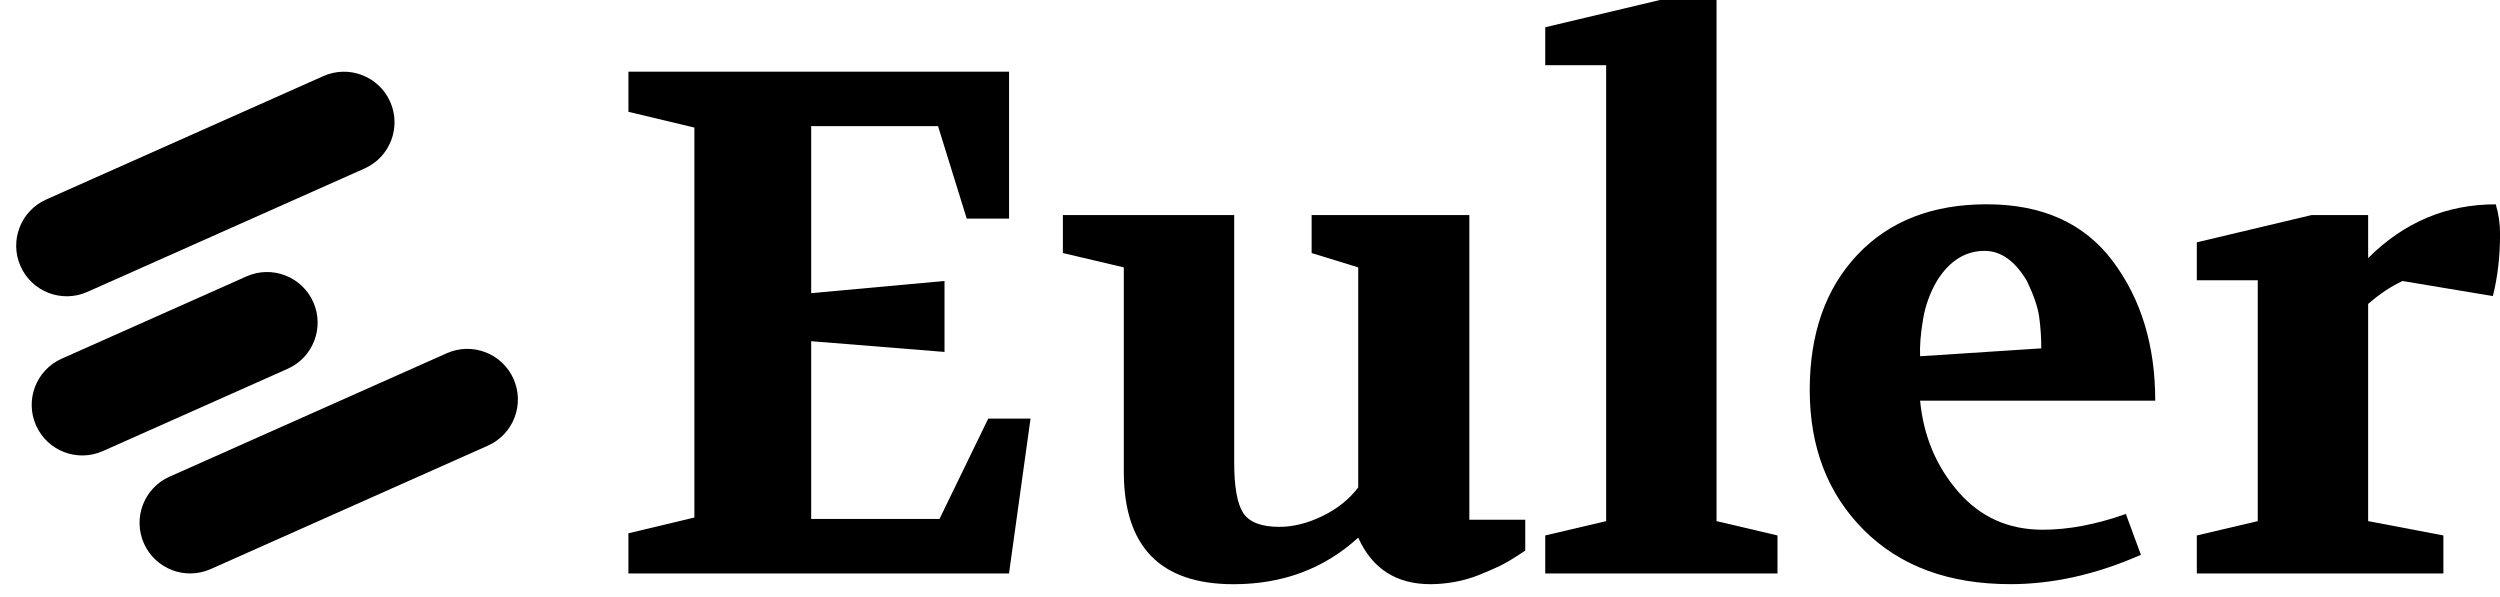 <svg width="155" height="37" viewBox="0 0 155 37" fill="none" xmlns="http://www.w3.org/2000/svg">
<path d="M38.961 35.553V33.064L43.052 32.086V7.91L38.963 6.932V4.443H62.562V13.554H59.937L58.159 7.821H50.293V18.176L58.56 17.42V21.82L50.293 21.154V32.175H58.248L61.271 25.953H63.893L62.559 35.553H38.961Z" fill="black"/>
<path d="M65.898 15.689V13.334H76.52V28.667C76.52 30.177 76.705 31.221 77.075 31.798C77.446 32.376 78.194 32.664 79.32 32.665C80.179 32.665 81.068 32.443 81.986 31.998C82.905 31.554 83.646 30.961 84.21 30.221V16.578L81.321 15.689V13.334H91.099V32.222H94.566V34.134C93.914 34.578 93.388 34.895 92.988 35.087C92.588 35.278 92.144 35.471 91.655 35.664C91.167 35.857 90.661 35.998 90.144 36.087C89.667 36.172 89.183 36.217 88.699 36.22C86.566 36.22 85.07 35.257 84.21 33.332C82.105 35.258 79.527 36.221 76.476 36.221C71.942 36.221 69.676 33.896 69.676 29.244V16.578L65.898 15.689Z" fill="black"/>
<path d="M95.805 35.553V33.198L99.582 32.309V4.044H95.805V1.689L102.915 0H106.426V32.309L110.204 33.198V35.553H95.805Z" fill="black"/>
<path d="M112.203 24.175C112.203 20.68 113.188 17.887 115.158 15.798C117.129 13.708 119.803 12.665 123.181 12.666C126.617 12.666 129.217 13.836 130.98 16.177C132.744 18.518 133.625 21.407 133.625 24.843H119.047C119.255 27.024 120.04 28.902 121.403 30.478C122.766 32.054 124.514 32.843 126.647 32.843C128.247 32.843 129.966 32.517 131.803 31.865L132.736 34.398C129.98 35.612 127.284 36.218 124.647 36.218C120.825 36.218 117.796 35.1 115.559 32.863C113.322 30.626 112.203 27.73 112.203 24.175ZM119.047 22.087L126.559 21.598C126.562 20.936 126.517 20.276 126.425 19.62C126.334 19.013 126.082 18.28 125.669 17.42C124.929 16.177 124.055 15.554 123.047 15.554C121.862 15.554 120.885 16.161 120.114 17.376C119.666 18.127 119.364 18.957 119.225 19.821C119.076 20.709 119.017 21.464 119.047 22.086V22.087Z" fill="black"/>
<path d="M136.203 35.553V33.198L139.981 32.309V17.377H136.203V15.024L143.314 13.335H146.825V16.001C149.047 13.779 151.684 12.668 154.736 12.668C154.92 13.273 155.01 13.903 155.003 14.535C155.003 15.896 154.855 17.171 154.558 18.357L148.958 17.423C148.247 17.75 147.536 18.224 146.825 18.845V32.309L151.49 33.198V35.553H136.203Z" fill="black"/>
<path d="M20.05 4.718L2.864 12.369C1.282 13.074 0.571 14.927 1.275 16.509C1.98 18.091 3.833 18.802 5.415 18.098L22.601 10.447C24.183 9.742 24.894 7.889 24.19 6.307C23.486 4.725 21.632 4.014 20.05 4.718Z" fill="black"/>
<path d="M15.283 17.137L3.825 22.238C2.243 22.943 1.532 24.796 2.236 26.378C2.941 27.96 4.794 28.671 6.376 27.967L17.833 22.866C19.415 22.162 20.127 20.308 19.422 18.727C18.718 17.145 16.865 16.433 15.283 17.137Z" fill="black"/>
<path d="M27.699 21.901L10.513 29.553C8.931 30.257 8.219 32.111 8.924 33.693C9.628 35.274 11.482 35.986 13.063 35.282L30.249 27.63C31.831 26.926 32.543 25.073 31.838 23.491C31.134 21.909 29.281 21.197 27.699 21.901Z" fill="black"/>
</svg>
